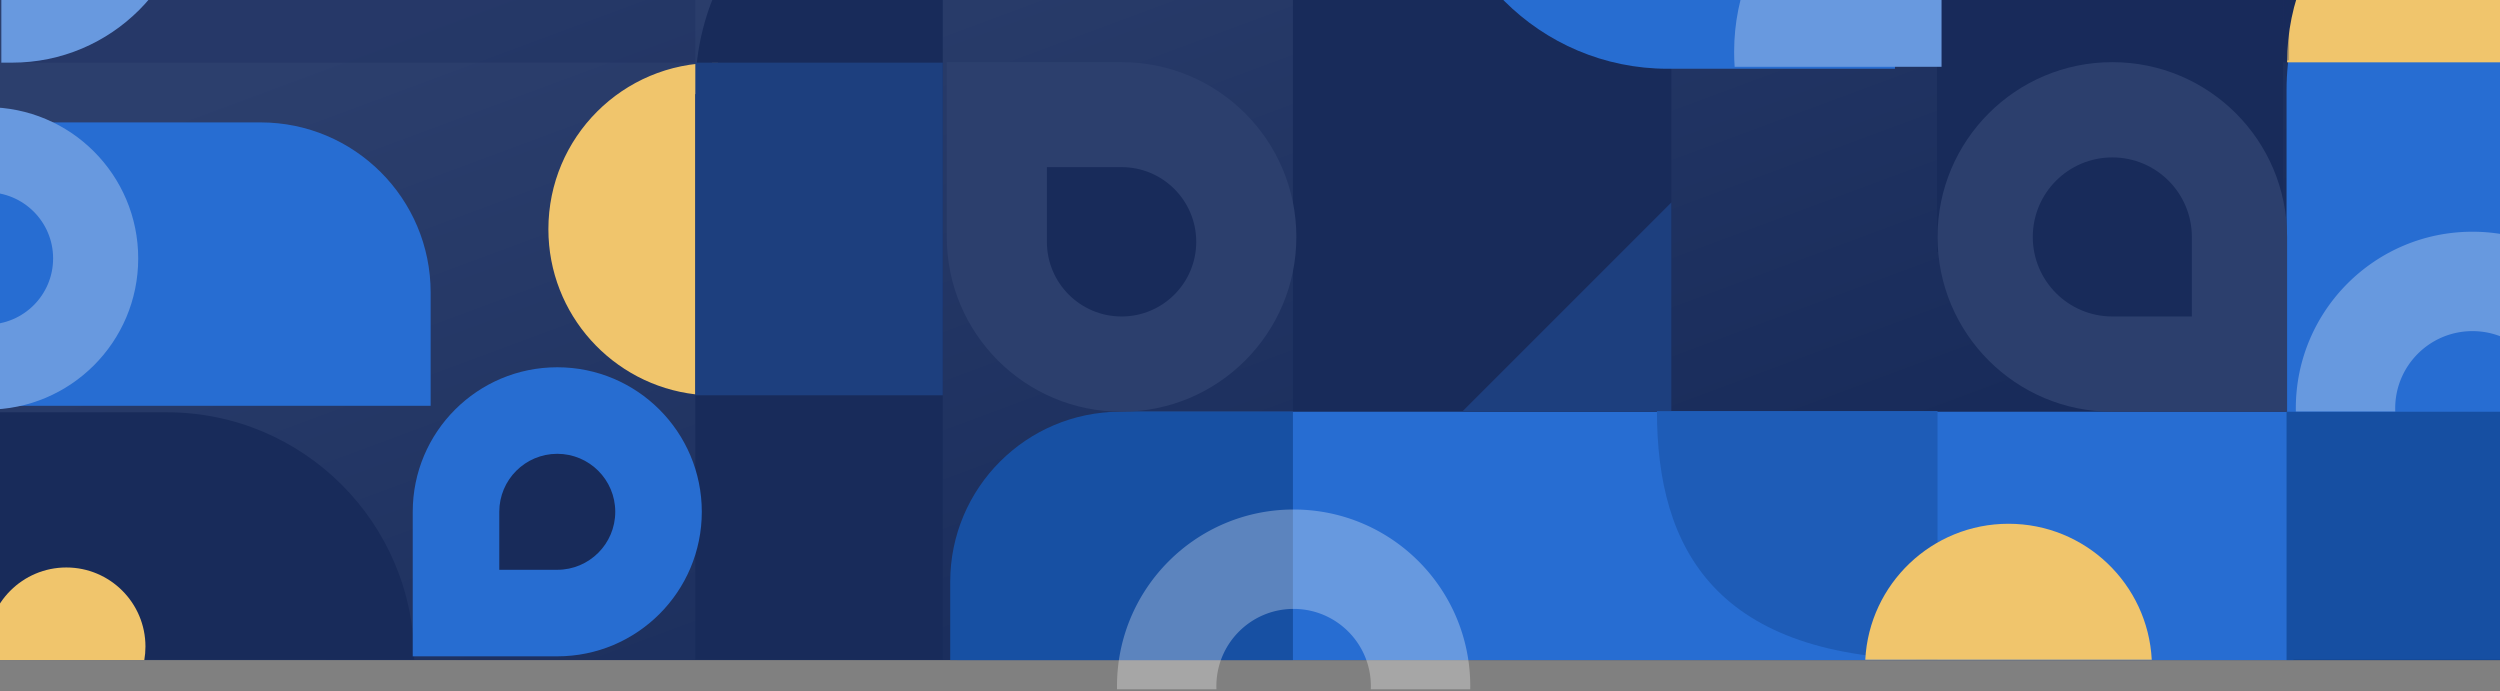 <svg width="1440" height="398" fill="none" xmlns="http://www.w3.org/2000/svg"><rect width="100%" height="100%" fill="#808080" stroke="none"/><path fill="url(#paint0_linear)" d="M-19.121-67.502h1476.24v447.714H-19.121z"/><path d="M1315.06-169.271c0-56.023 45.42-101.438 101.44-101.438 56.02 0 101.44 45.415 101.44 101.439V35.917h-202.88V-169.27zm-570.341 47.455c0-120.388 97.594-217.981 217.982-217.981v719.802H744.719v-501.821z" fill="#182B5A"/><path d="M960.641 39.607c-73.511 0-133.104-59.593-133.104-133.105H1091.5V39.607H960.641z" fill="#276DD1"/><path d="M1317.06 51.892c0-78.715 63.81-142.526 142.52-142.526v470.639h-142.52V51.892z" fill="#276DD2"/><path d="M400.507 51.892c0-78.715 63.811-142.526 142.526-142.526v470.639H400.507V51.892zM96.057 237.479c78.715 0 142.526 63.811 142.526 142.526H-17.358V237.479H96.057z" fill="#182B5A"/><path d="M1317.37 35.917c0-69.893 56.66-126.552 126.55-126.552h15.66V35.917h-142.21z" fill="#F0C56C"/><path d="M551.411 335.155c0-54.124 43.876-98 98-98h671.659v143.057H551.411v-45.057zM248.054 168.502c0-54.124-43.876-98-98-98h-416.6v163.223h514.6v-65.223z" fill="#276DD2"/><path d="M547.323 335.155c0-54.124 43.876-98 98-98h99.397v143.057H547.323v-45.057z" fill="#1750A3"/><path d="M1115.65-171.007c0-55.064 44.64-99.702 99.71-99.702 55.06 0 99.7 44.638 99.7 99.703v316.172h-199.41v-316.173z" fill="#182B5A"/><path opacity=".3" d="M1115.65-94.457h202.88V34.777h-202.88V-94.457zM.765-67.502h399.742l-.003 103.6H.763l.002-103.6z" fill="#182B5A"/><path d="M.765-67.502h109.742c-.001 57.217-46.385 103.6-103.602 103.6H.763l.002-103.6z" fill="#6899DF"/><path opacity=".7" fill="#0F438E" d="M1317.06 237.155h142.526v143.057H1317.06z"/><path d="M1116.02 136.48c0-55.602 45.07-100.676 100.67-100.676 55.61 0 100.68 45.074 100.68 100.676v100.676h-100.68c-55.6 0-100.67-45.074-100.67-100.676zm-369.323 0c0 55.601-45.074 100.676-100.676 100.676-55.602 0-100.676-45.075-100.676-100.676V35.803h100.676c55.602 0 100.676 45.075 100.676 100.677z" fill="#2C3F6D"/><path d="M689.035 139.28c0 23.756-19.258 43.014-43.014 43.014-23.756 0-43.014-19.258-43.014-43.014V96.266h43.014c23.756 0 43.014 19.258 43.014 43.014z" fill="#182B5A"/><path d="M404.236 294.797c0-45.977-37.272-83.249-83.249-83.249-45.978 0-83.25 37.272-83.25 83.249v83.249h83.25c45.977 0 83.249-37.272 83.249-83.249z" fill="#276DD1"/><path d="M354.388 294.797c0-18.447-14.955-33.401-33.402-33.401-18.447 0-33.401 14.954-33.401 33.401v33.401h33.401c18.447 0 33.402-14.954 33.402-33.401zm816.492-158.318c0-25.301 20.51-45.811 45.81-45.811 25.31 0 45.82 20.51 45.82 45.811v45.811h-45.82c-25.3 0-45.81-20.51-45.81-45.811z" fill="#182B5A"/><path d="M1116.02 380.004c-128.201 0-161.623-64.123-161.623-143.223h161.623v143.223z" fill="#1E5CB7"/><path opacity=".3" fill-rule="evenodd" clip-rule="evenodd" d="M1525.85 237.015c.01-.599.02-1.198.02-1.799 0-56.191-45.55-101.742-101.74-101.742s-101.74 45.551-101.74 101.742c0 .601 0 1.2.01 1.799h57.27c-.02-.597-.03-1.197-.03-1.799 0-24.571 19.92-44.49 44.49-44.49s44.49 19.919 44.49 44.49c0 .602-.02 1.202-.04 1.799h57.27zm-678.997 160c.01-.598.015-1.198.015-1.799 0-56.19-45.551-101.741-101.741-101.741-56.191 0-101.742 45.551-101.742 101.741 0 .601.005 1.201.016 1.799h57.272a44.72 44.72 0 01-.036-1.799c0-24.571 19.919-44.489 44.489-44.489 24.571 0 44.49 19.918 44.49 44.489 0 .603-.012 1.203-.036 1.799h57.273z" fill="#fff"/><path fill-rule="evenodd" clip-rule="evenodd" d="M-94.615 148.845c0 48.111 39.002 87.112 87.113 87.112 48.11 0 87.112-39.001 87.112-87.112s-39-87.112-87.112-87.112-87.113 39.001-87.113 87.112zm49.02 0c0 21.038 17.055 38.093 38.092 38.093 21.038 0 38.093-17.055 38.093-38.093 0-21.038-17.055-38.092-38.093-38.092-21.037 0-38.092 17.054-38.092 38.092z" fill="#6899DF"/><path fill-rule="evenodd" clip-rule="evenodd" d="M1239.41 380.004c-2.24-43.629-38.32-78.316-82.51-78.316-44.18 0-80.26 34.687-82.5 78.316h165.01zM400.507 227.141V54.207h67.01c-15.725-11.313-35.019-17.975-55.869-17.975-52.895 0-95.775 42.88-95.775 95.775 0 49.127 36.988 89.614 84.634 95.134z" fill="#F0C56C"/><path d="M962.701 116.604v120.178H842.523l120.178-120.178z" fill="#1D3F7E"/><path fill-rule="evenodd" clip-rule="evenodd" d="M998.86 29.838c0-66.62 53.22-120.81 119.47-122.366V38.477H999.16c-.199-2.854-.3-5.735-.3-8.64z" fill="#6899DF"/><path fill="#1D3F7E" d="M400.507 36.098h142.526v191.574H400.507z"/><path fill-rule="evenodd" clip-rule="evenodd" d="M83.12 380.212c.435-2.527.661-5.126.661-7.777 0-25.167-20.402-45.57-45.57-45.57-25.167 0-45.57 20.403-45.57 45.57 0 2.651.227 5.25.662 7.777H83.12z" fill="#F0C56C"/><defs><linearGradient id="paint0_linear" x1="241.072" y1="6.133" x2="425.818" y2="503.879" gradientUnits="userSpaceOnUse"><stop stop-color="#2C3F6D"/><stop offset="1" stop-color="#182B5A"/></linearGradient></defs></svg>